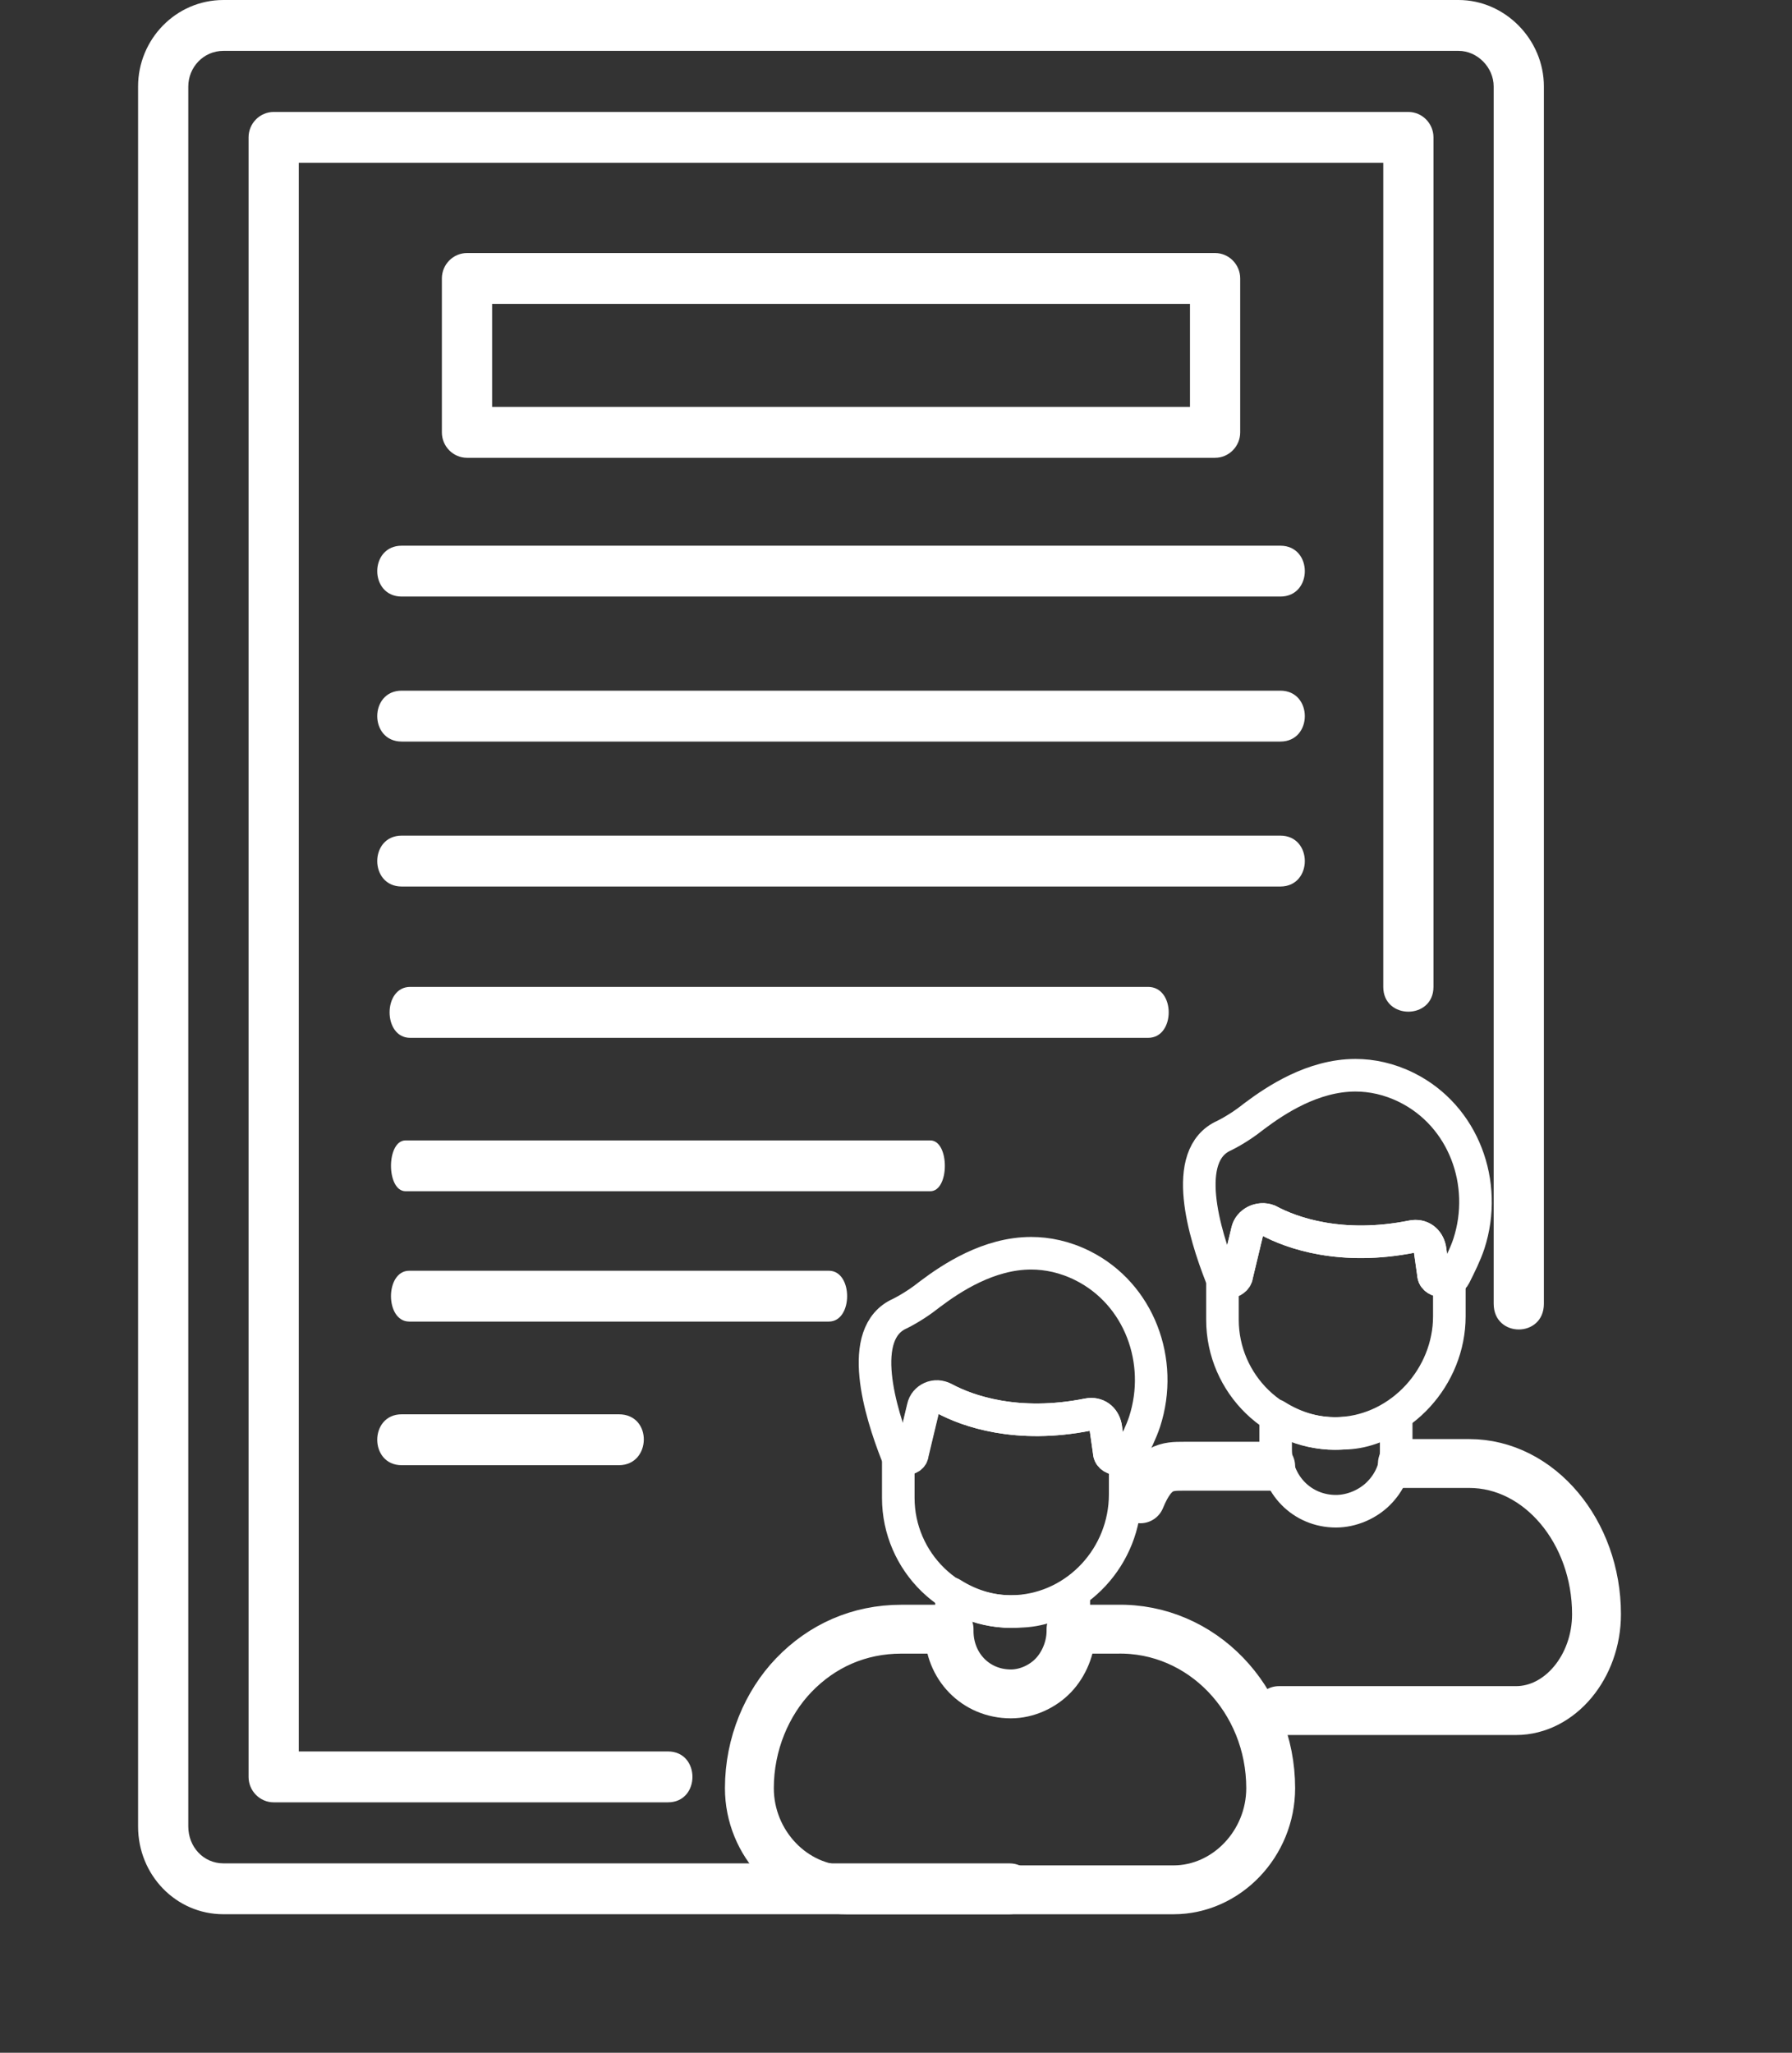 <svg width="55" height="63" viewBox="0 0 55 63" fill="none" xmlns="http://www.w3.org/2000/svg">
<rect x="0" y="0" width="55" height="63" fill="#333333" stroke="none"/>
<g clip-path="url(#clip0_7412_26153)">
<path fill-rule="evenodd" clip-rule="evenodd" d="M30.974 58.749H6.858C5.394 58.749 4.238 57.539 4.238 56.056V2.654C4.238 1.21 5.394 0 6.858 0H44.766C46.191 0 47.385 1.21 47.385 2.654V40.012C47.385 41.066 45.844 41.066 45.844 40.012V2.654C45.844 2.069 45.344 1.561 44.766 1.561H6.858C6.242 1.561 5.779 2.069 5.779 2.654V56.056C5.779 56.68 6.242 57.188 6.858 57.188H30.974C31.976 57.188 31.976 58.749 30.974 58.749Z" fill="white"/>
<path fill-rule="evenodd" clip-rule="evenodd" d="M20.501 55.315L8.399 55.315C7.976 55.315 7.629 54.963 7.629 54.534V4.216C7.629 3.787 7.976 3.436 8.399 3.436H43.225C43.649 3.436 43.996 3.787 43.996 4.216V30.288C43.996 31.303 42.455 31.303 42.455 30.288V4.997H9.17V53.753L20.501 53.753C21.503 53.753 21.503 55.315 20.501 55.315Z" fill="white"/>
<path fill-rule="evenodd" clip-rule="evenodd" d="M39.296 18.309H12.329C11.328 18.309 11.328 16.748 12.329 16.748H39.296C40.298 16.748 40.298 18.309 39.296 18.309Z" fill="white"/>
<path fill-rule="evenodd" clip-rule="evenodd" d="M39.296 22.759H12.329C11.328 22.759 11.328 21.197 12.329 21.197H39.296C40.298 21.197 40.298 22.759 39.296 22.759Z" fill="white"/>
<path fill-rule="evenodd" clip-rule="evenodd" d="M39.296 27.208H12.329C11.328 27.208 11.328 25.646 12.329 25.646H39.296C40.298 25.646 40.298 27.208 39.296 27.208Z" fill="white"/>
<path fill-rule="evenodd" clip-rule="evenodd" d="M37.293 14.05H14.333C13.909 14.05 13.562 13.699 13.562 13.27V8.546C13.562 8.117 13.909 7.766 14.333 7.766H37.293C37.717 7.766 38.064 8.117 38.064 8.546V13.27C38.064 13.699 37.717 14.05 37.293 14.05ZM15.104 12.489H36.523V9.327H15.104V12.489Z" fill="white"/>
<path fill-rule="evenodd" clip-rule="evenodd" d="M35.239 31.852H12.588C11.747 31.852 11.747 30.289 12.588 30.289H35.239C36.08 30.289 36.08 31.852 35.239 31.852Z" fill="white"/>
<path fill-rule="evenodd" clip-rule="evenodd" d="M28.551 36.56H12.449C11.851 36.56 11.851 35 12.449 35H28.551C29.149 35 29.149 36.56 28.551 36.56Z" fill="white"/>
<path fill-rule="evenodd" clip-rule="evenodd" d="M25.439 40.56H12.561C11.813 40.56 11.813 39 12.561 39H25.439C26.187 39 26.187 40.56 25.439 40.56Z" fill="white"/>
<path fill-rule="evenodd" clip-rule="evenodd" d="M18.994 44.968H12.329C11.328 44.968 11.328 43.406 12.329 43.406H18.994C20.034 43.406 19.996 44.968 18.994 44.968Z" fill="white"/>
<path d="M35 46C35.41 45 35.821 45 36.333 45H36.846H39" stroke="white" stroke-width="1.5" stroke-miterlimit="10" stroke-linecap="round" stroke-linejoin="round"/>
<path d="M43.042 44.916H44.866H45.091C47.248 44.916 49 47.014 49 49.541C49 51.155 47.877 52.499 46.529 52.499H39.25" stroke="white" stroke-width="1.5" stroke-miterlimit="10" stroke-linecap="round" stroke-linejoin="round"/>
<path d="M42.852 43.443V44.531C42.852 45.075 42.634 45.511 42.308 45.837C41.981 46.163 41.492 46.381 41.002 46.381C39.968 46.381 39.152 45.565 39.152 44.477V43.443C39.751 43.824 40.458 44.042 41.22 43.987C41.818 43.987 42.362 43.77 42.852 43.443Z" stroke="white" stroke-miterlimit="10" stroke-linecap="round" stroke-linejoin="round"/>
<path d="M44.483 39.31V40.398C44.483 42.247 43.014 43.879 41.164 43.988C39.152 44.097 37.52 42.465 37.52 40.506V39.31C37.574 39.364 37.628 39.364 37.683 39.364C37.791 39.364 37.9 39.255 37.955 39.146L38.281 37.786C38.336 37.514 38.662 37.351 38.934 37.46C39.641 37.841 41.164 38.385 43.341 37.95C43.613 37.895 43.83 38.058 43.885 38.33L43.993 39.092C43.993 39.255 44.157 39.31 44.266 39.31H44.374C44.429 39.364 44.429 39.364 44.483 39.31Z" stroke="white" stroke-miterlimit="10" stroke-linecap="round" stroke-linejoin="round"/>
<path d="M37.958 39.148L38.284 37.788C38.339 37.516 38.665 37.352 38.937 37.461C39.644 37.842 41.167 38.386 43.344 37.951C43.616 37.896 43.833 38.059 43.888 38.331L43.996 39.093C43.996 39.256 44.16 39.311 44.268 39.311H44.377C44.486 39.311 44.595 39.256 44.649 39.148C44.812 38.821 44.976 38.495 45.084 38.168C45.683 36.319 44.921 34.251 43.18 33.381C42.636 33.109 42.092 33 41.603 33C40.297 33 39.154 33.762 38.502 34.251C38.23 34.469 37.903 34.687 37.577 34.85C36.217 35.448 36.978 37.896 37.468 39.148C37.522 39.256 37.631 39.311 37.74 39.311C37.794 39.365 37.958 39.256 37.958 39.148Z" stroke="white" stroke-miterlimit="10" stroke-linecap="round" stroke-linejoin="round"/>
<path d="M39 54.88C39 56.582 37.644 58 36.017 58H25.983C24.356 58 23 56.582 23 54.88C23 53.518 23.542 52.27 24.356 51.419C25.224 50.512 26.363 50.001 27.664 50.001H29.129V50.058C29.129 51.136 29.942 51.987 31.027 51.987C31.515 51.987 32.003 51.76 32.329 51.419C32.654 51.079 32.871 50.568 32.871 50.058V50.001H34.281C36.885 49.944 39 52.157 39 54.88Z" stroke="white" stroke-width="1.5" stroke-miterlimit="10" stroke-linecap="round" stroke-linejoin="round"/>
<path d="M32.957 48.908V49.996C32.957 50.54 32.739 50.975 32.413 51.302C32.087 51.628 31.597 51.846 31.107 51.846C30.074 51.846 29.203 51.03 29.203 49.996V48.908C29.802 49.289 30.509 49.507 31.27 49.452C31.869 49.452 32.467 49.235 32.957 48.908Z" stroke="white" stroke-miterlimit="10" stroke-linecap="round" stroke-linejoin="round"/>
<path d="M34.534 44.774V45.862C34.534 47.766 33.065 49.344 31.215 49.453C29.202 49.562 27.57 47.93 27.57 45.971V44.72C27.625 44.774 27.679 44.774 27.733 44.774C27.842 44.774 27.951 44.665 28.006 44.557L28.332 43.197C28.386 42.925 28.713 42.761 28.985 42.925C29.692 43.305 31.215 43.849 33.392 43.414C33.663 43.36 33.881 43.523 33.935 43.795L34.044 44.557C34.044 44.72 34.208 44.774 34.316 44.774H34.425H34.534Z" stroke="white" stroke-miterlimit="10" stroke-linecap="round" stroke-linejoin="round"/>
<path d="M28.005 44.611L28.331 43.25C28.385 42.978 28.712 42.815 28.984 42.924C29.691 43.305 31.214 43.849 33.39 43.414C33.663 43.359 33.88 43.522 33.934 43.794L34.043 44.556C34.043 44.719 34.206 44.774 34.315 44.774H34.424C34.533 44.774 34.642 44.719 34.696 44.611C34.859 44.284 35.023 43.958 35.131 43.631C35.73 41.782 34.968 39.714 33.227 38.844C32.683 38.572 32.139 38.463 31.649 38.463C30.344 38.463 29.201 39.224 28.549 39.714C28.276 39.932 27.95 40.149 27.624 40.313C26.264 40.911 27.025 43.359 27.515 44.611C27.569 44.719 27.678 44.774 27.787 44.774C27.896 44.774 28.005 44.719 28.005 44.611Z" stroke="white" stroke-miterlimit="10" stroke-linecap="round" stroke-linejoin="round"/>
</g>
<defs>
<clipPath id="clip0_7412_26153">
<rect width="55" height="63" fill="white"/>
</clipPath>
</defs>
</svg>
